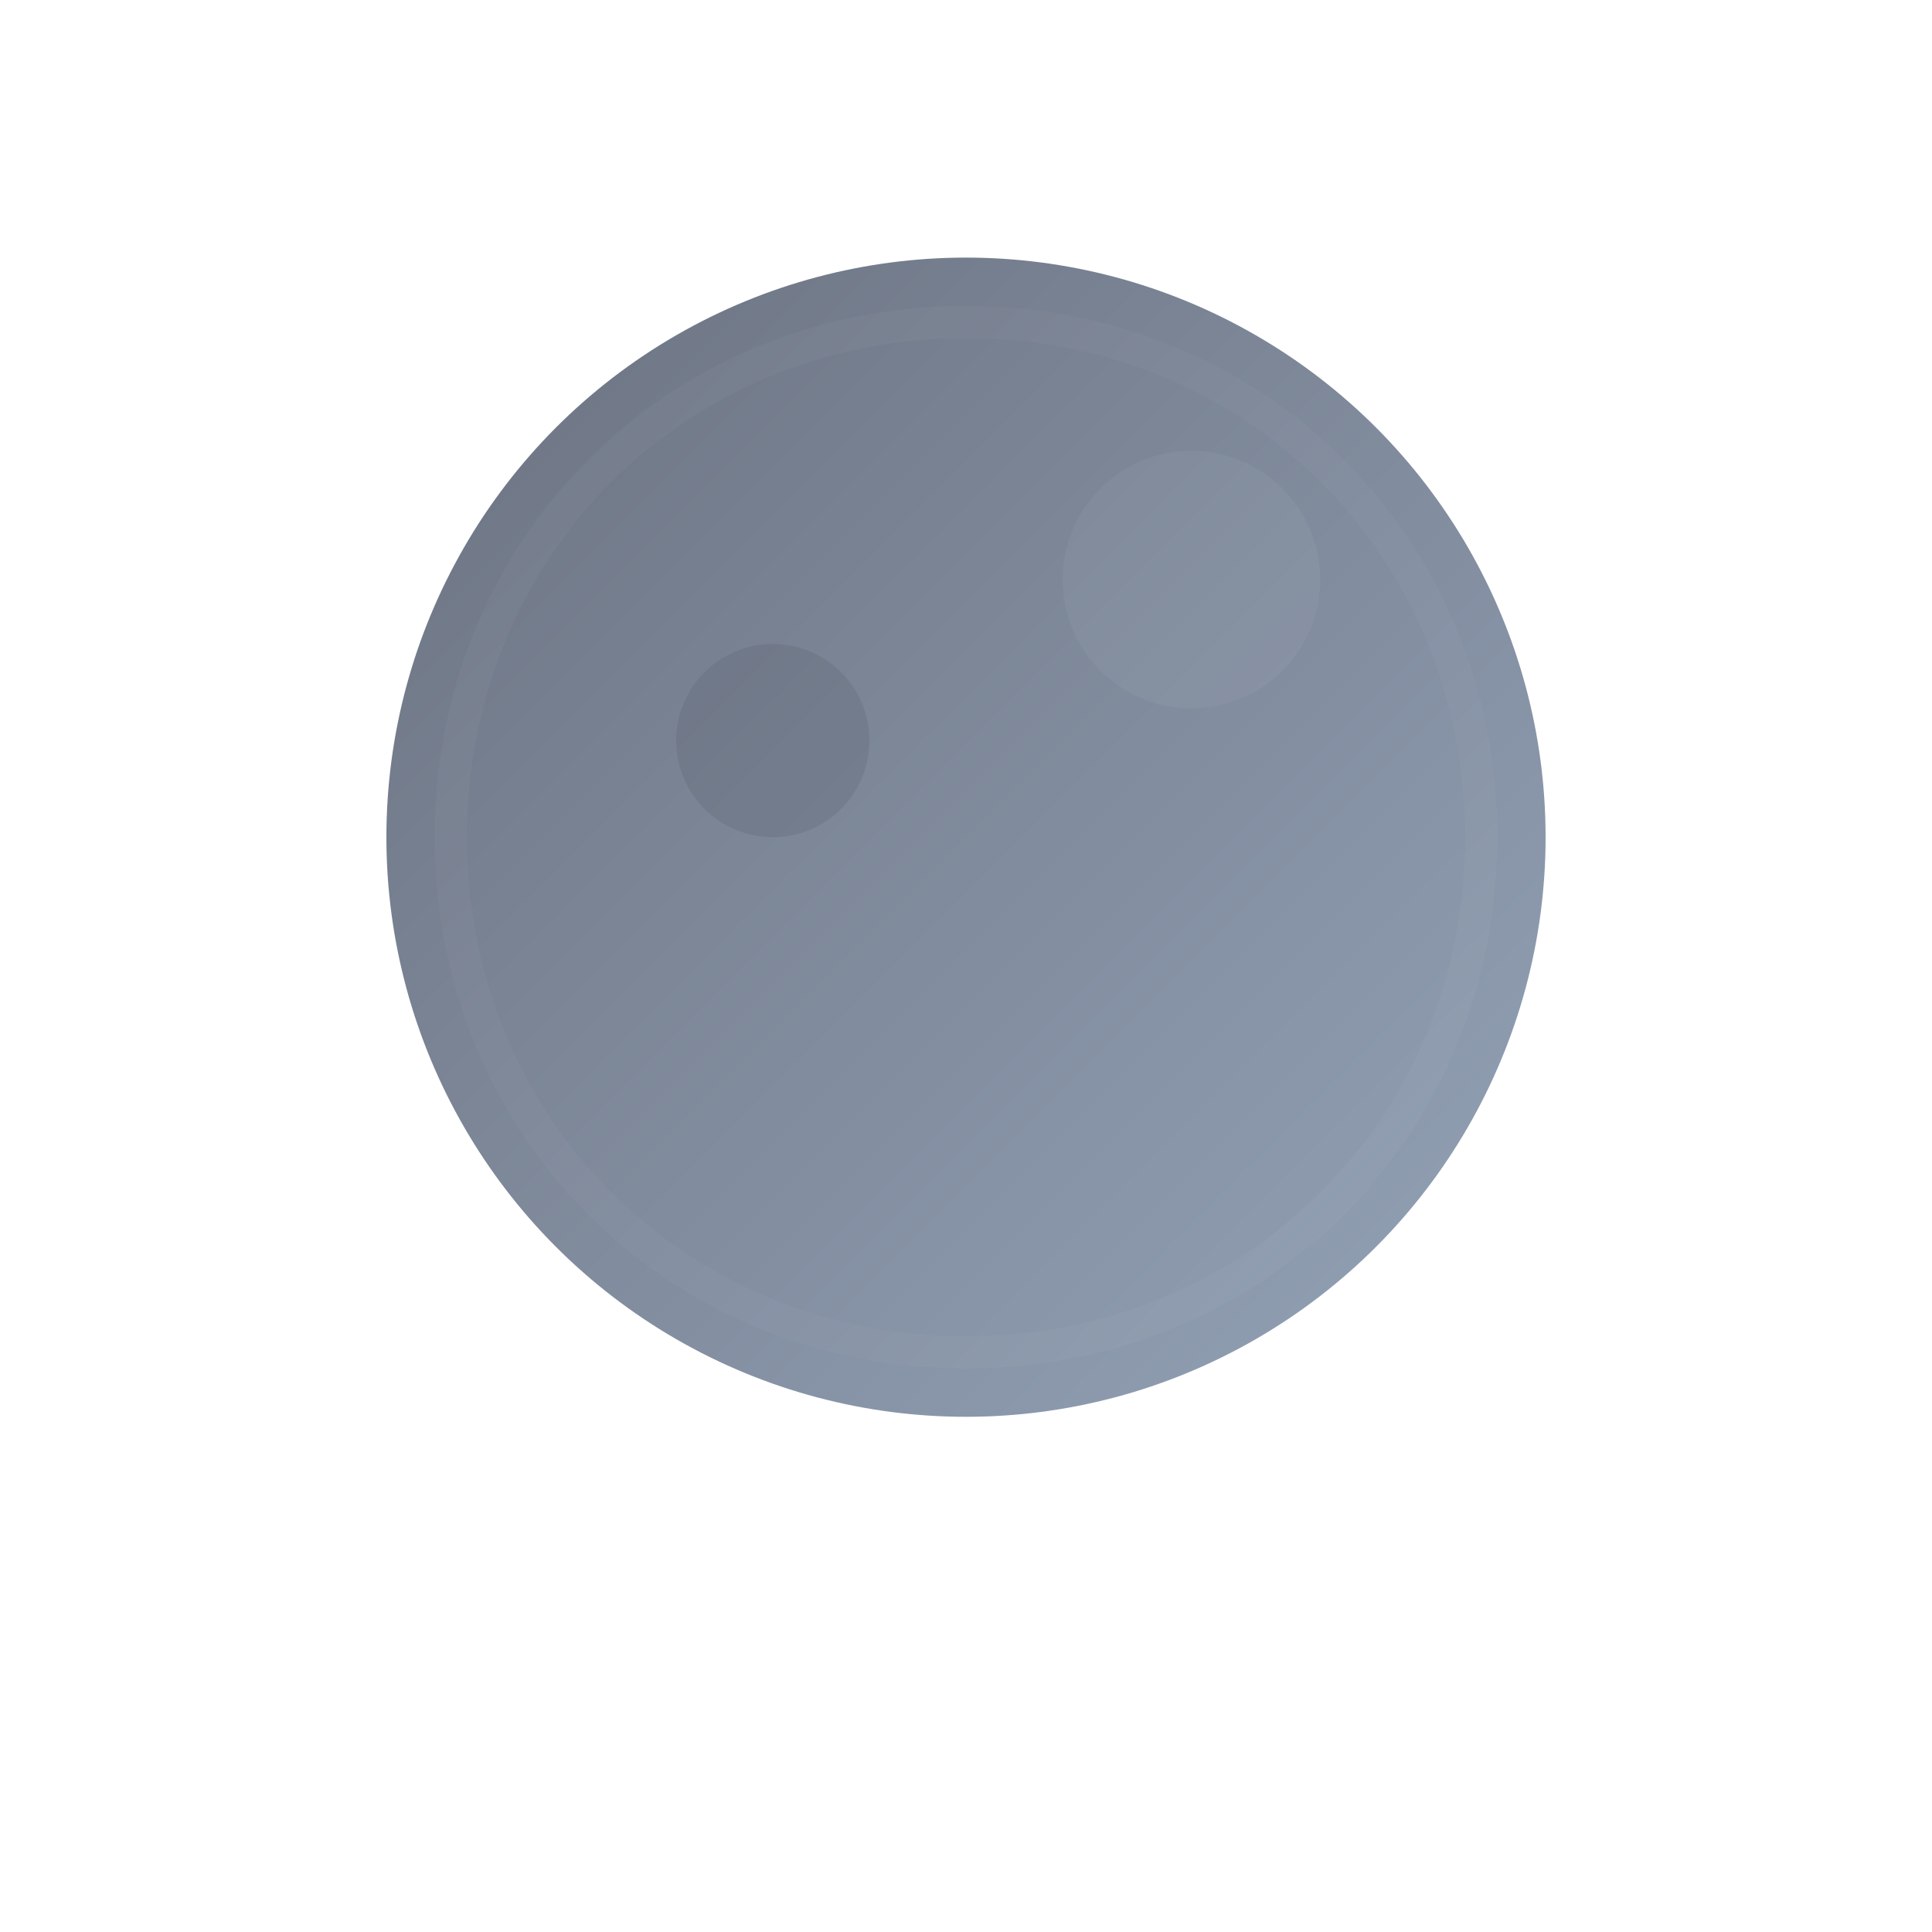 <?xml version="1.0" encoding="UTF-8"?>
<svg xmlns="http://www.w3.org/2000/svg" width="120" height="120" viewBox="0 0 120 120" role="img" aria-label="Orbiq logo">
  <defs>
    <linearGradient id="g" x1="0" x2="1" y1="0" y2="1">
      <stop offset="0" stop-color="#6B7280" />
      <stop offset="1" stop-color="#94A3B8" />
    </linearGradient>
    <filter id="f" x="-20%" y="-20%" width="140%" height="140%">
      <feDropShadow dx="0" dy="6" stdDeviation="10" flood-color="#0b1220" flood-opacity="0.45" />
    </filter>
  </defs>
  <rect width="120" height="120" rx="24" fill="none"/>
  <g filter="url(#f)">
    <circle cx="60" cy="52" r="36" fill="url(#g)" />
    <circle cx="48" cy="46" r="6" fill="#0f1720" opacity="0.08" />
    <circle cx="74" cy="36" r="8" fill="#ffffff" opacity="0.04" />
    <path d="M60 20 C78 20, 92 34, 92 52 C92 70, 78 84, 60 84 C42 84, 28 70, 28 52 C28 34, 42 20, 60 20 Z" fill="none" stroke="#ffffff" stroke-opacity="0.03" stroke-width="2" />
  </g>
</svg>
